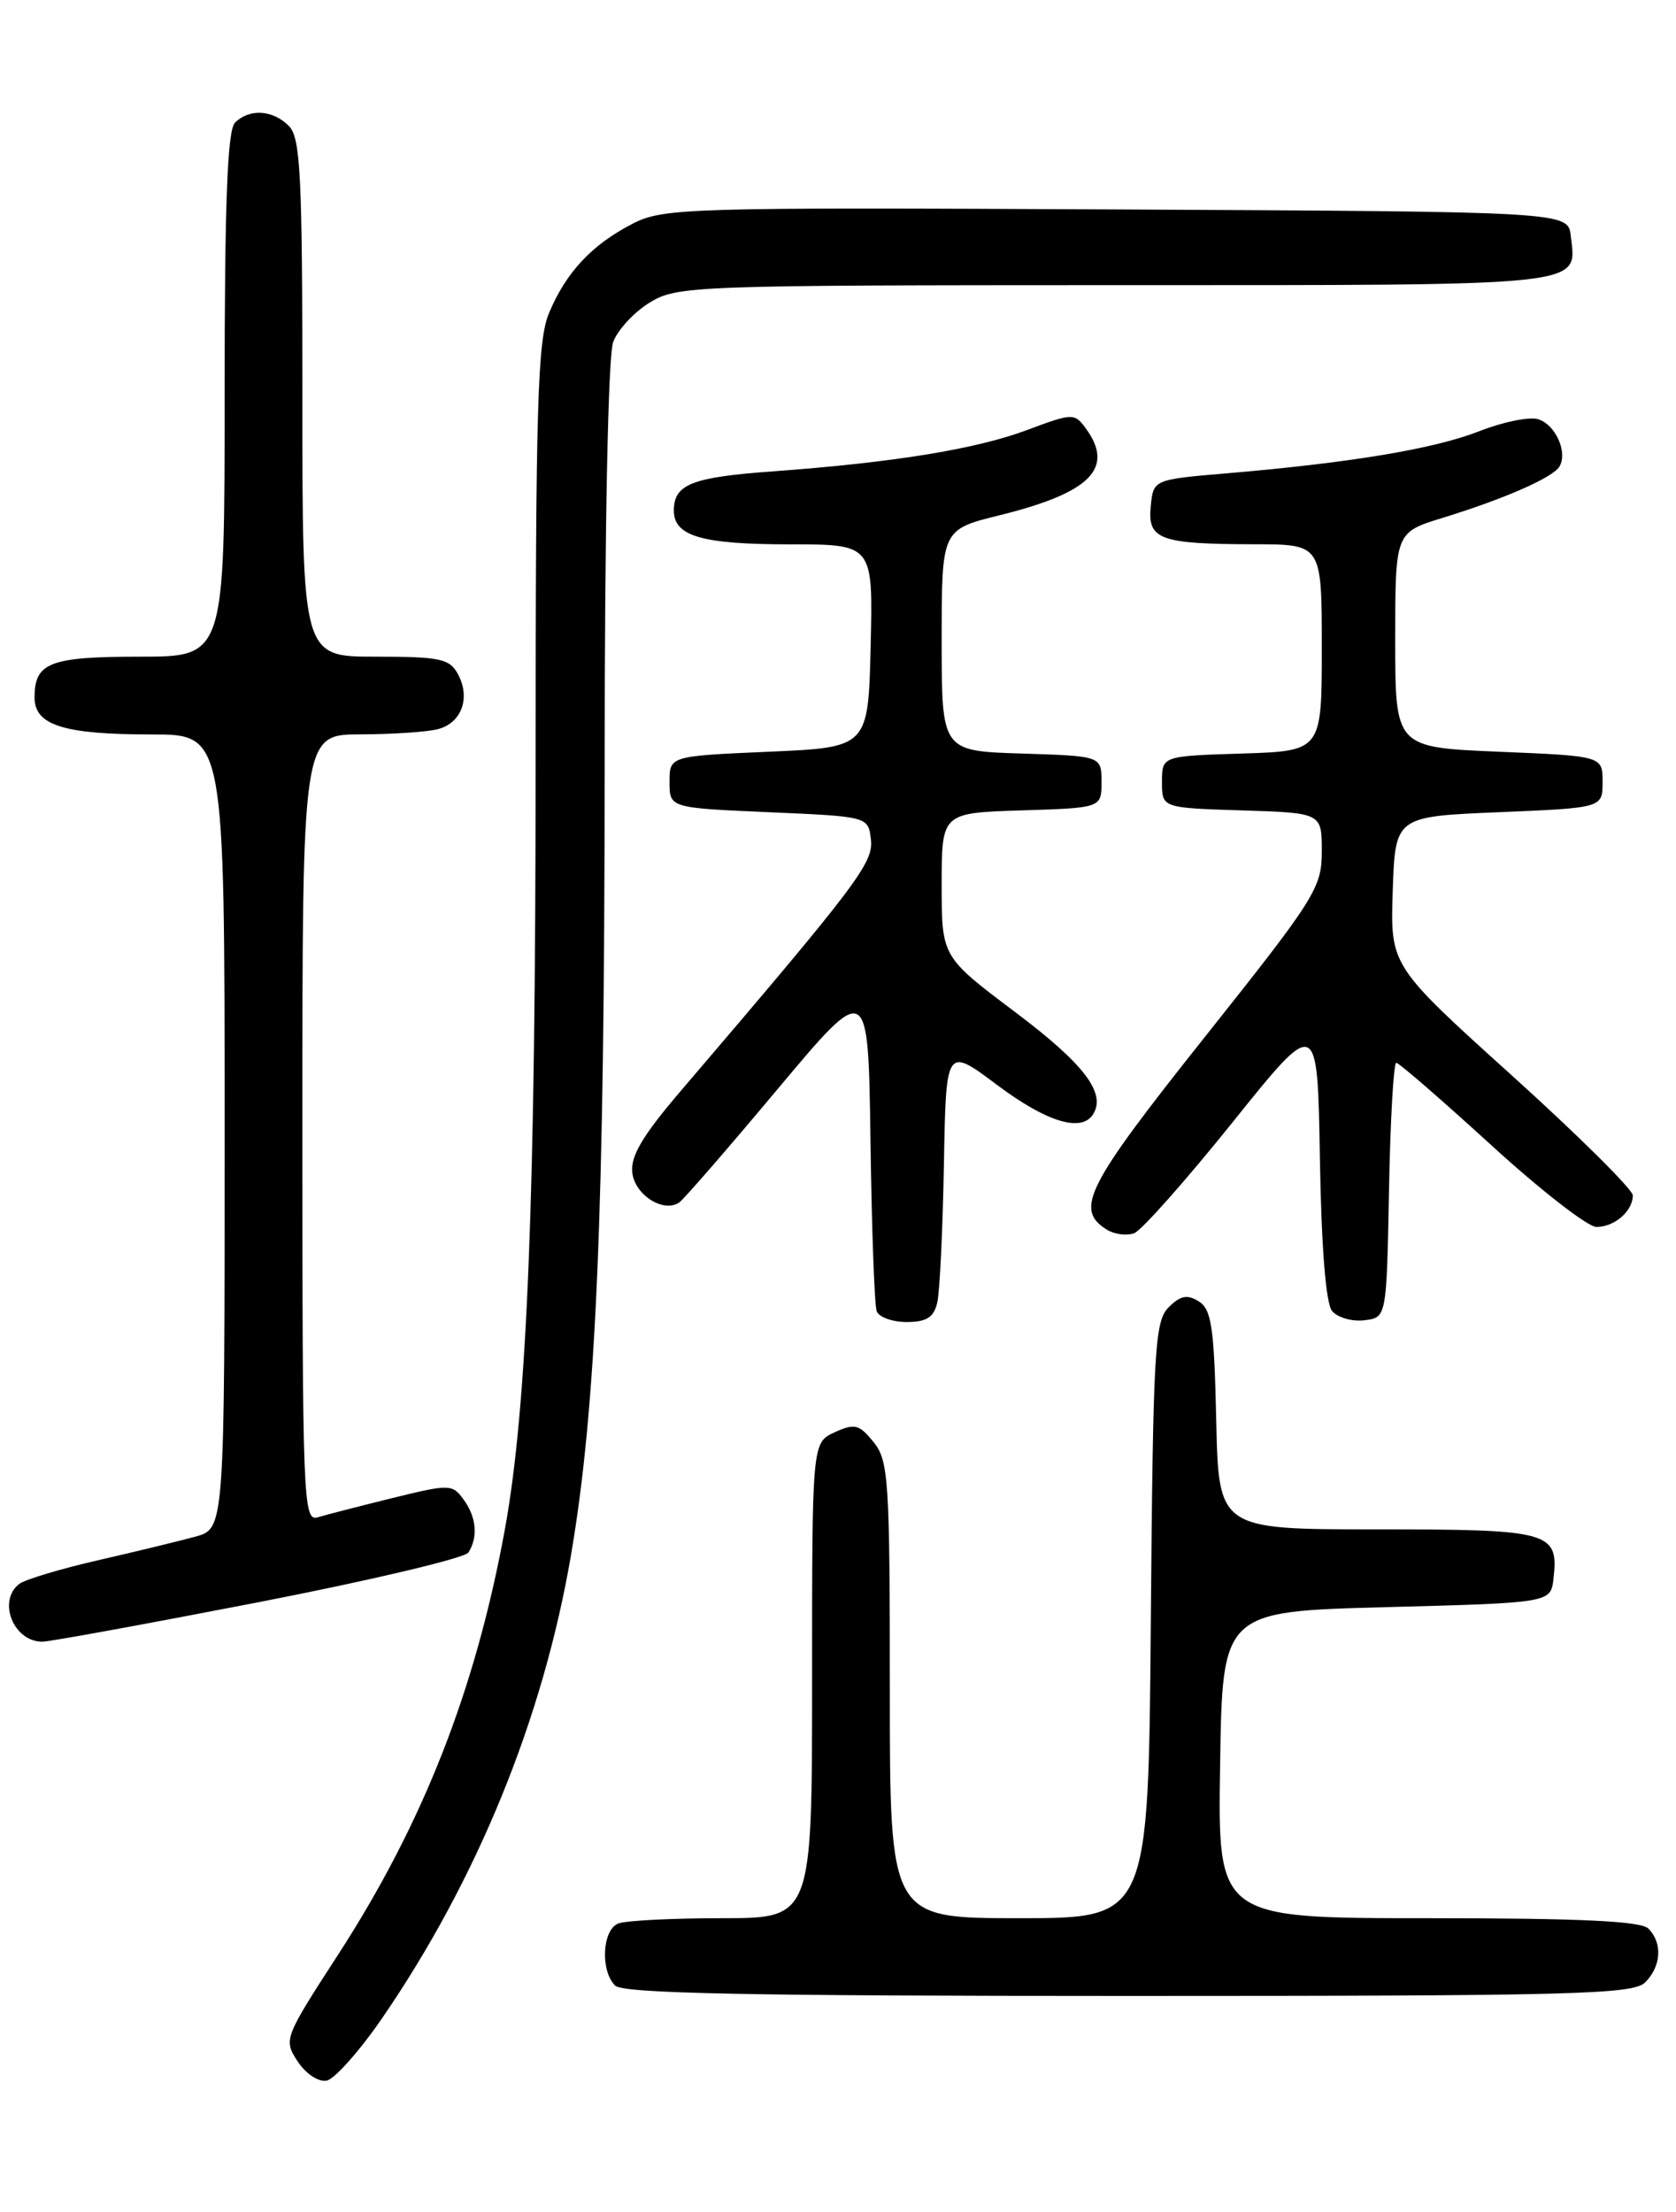 <?xml version="1.0" encoding="UTF-8" standalone="no"?>
<!DOCTYPE svg PUBLIC "-//W3C//DTD SVG 1.1//EN" "http://www.w3.org/Graphics/SVG/1.1/DTD/svg11.dtd" >
<svg xmlns="http://www.w3.org/2000/svg" xmlns:xlink="http://www.w3.org/1999/xlink" version="1.1" viewBox="0 0 194 256">
 <g >
 <path fill="currentColor"
d=" M 44.22 233.59 C 55.24 217.54 62.86 198.88 66.09 180.00 C 69.02 162.85 69.97 140.62 69.99 88.82 C 69.99 60.94 70.39 41.10 70.98 39.57 C 71.51 38.16 73.42 36.10 75.23 35.00 C 78.38 33.08 80.29 33.01 129.13 33.00 C 184.37 33.00 182.50 33.20 181.82 27.31 C 181.50 24.50 181.50 24.50 129.23 24.24 C 79.44 23.99 76.78 24.07 73.23 25.89 C 68.52 28.31 65.52 31.51 63.55 36.23 C 62.22 39.40 62.00 46.91 62.00 88.22 C 61.99 138.80 61.03 162.79 58.44 177.00 C 55.05 195.55 48.98 211.03 39.11 226.26 C 32.88 235.87 32.81 236.06 34.45 238.57 C 35.40 240.01 36.86 240.98 37.81 240.80 C 38.73 240.62 41.62 237.37 44.22 233.59 Z  M 190.43 229.43 C 192.30 227.56 192.46 224.86 190.80 223.20 C 189.93 222.33 182.86 222.00 165.28 222.00 C 140.95 222.00 140.95 222.00 141.23 204.25 C 141.50 186.50 141.50 186.50 160.50 186.00 C 179.50 185.50 179.50 185.50 179.82 182.69 C 180.44 177.27 179.46 177.00 159.41 177.00 C 141.06 177.00 141.06 177.00 140.78 164.36 C 140.54 153.65 140.24 151.55 138.77 150.62 C 137.43 149.78 136.64 149.93 135.27 151.30 C 133.66 152.91 133.47 156.13 133.21 187.53 C 132.93 222.00 132.93 222.00 117.96 222.00 C 103.00 222.00 103.00 222.00 103.00 195.61 C 103.00 171.26 102.85 169.04 101.12 166.90 C 99.46 164.84 98.93 164.71 96.62 165.76 C 94.00 166.96 94.00 166.96 94.00 194.48 C 94.00 222.00 94.00 222.00 83.58 222.00 C 77.85 222.00 72.45 222.27 71.58 222.61 C 69.71 223.32 69.46 228.06 71.20 229.80 C 72.11 230.71 86.67 231.00 130.63 231.00 C 182.23 231.00 189.04 230.82 190.43 229.43 Z  M 29.93 185.43 C 42.88 182.91 53.81 180.32 54.22 179.68 C 55.36 177.88 55.15 175.58 53.65 173.53 C 52.35 171.75 52.03 171.75 45.40 173.38 C 41.60 174.32 37.71 175.32 36.75 175.61 C 35.10 176.10 35.00 173.50 35.00 130.57 C 35.00 85.00 35.00 85.00 41.75 84.99 C 45.46 84.98 49.50 84.71 50.72 84.38 C 53.44 83.65 54.48 80.77 53.02 78.04 C 52.05 76.23 50.96 76.00 43.46 76.00 C 35.00 76.00 35.00 76.00 35.00 46.07 C 35.00 20.20 34.79 15.93 33.43 14.57 C 31.56 12.70 28.86 12.54 27.20 14.20 C 26.32 15.08 26.00 23.47 26.00 45.70 C 26.00 76.00 26.00 76.00 16.20 76.00 C 5.76 76.00 4.00 76.68 4.00 80.72 C 4.00 83.94 7.36 85.00 17.57 85.00 C 26.00 85.00 26.00 85.00 26.00 130.95 C 26.00 176.91 26.00 176.91 22.62 177.84 C 20.75 178.35 15.69 179.58 11.37 180.57 C 7.04 181.56 2.94 182.79 2.25 183.30 C -0.33 185.25 1.54 190.00 4.90 190.00 C 5.72 190.00 16.98 187.94 29.93 185.43 Z  M 108.49 150.75 C 108.78 149.51 109.12 142.34 109.26 134.82 C 109.50 121.13 109.50 121.13 115.42 125.57 C 121.18 129.88 125.20 131.10 126.54 128.94 C 128.05 126.49 125.47 123.12 117.49 117.12 C 109.00 110.73 109.00 110.73 109.00 102.40 C 109.00 94.08 109.00 94.08 118.25 93.79 C 127.50 93.50 127.50 93.50 127.50 90.50 C 127.50 87.50 127.50 87.50 118.25 87.21 C 109.00 86.92 109.00 86.92 109.00 74.11 C 109.00 61.29 109.00 61.29 115.68 59.64 C 126.24 57.03 129.06 54.19 125.67 49.56 C 124.38 47.80 124.14 47.80 118.91 49.76 C 112.99 51.98 103.44 53.53 89.50 54.55 C 80.06 55.23 78.00 56.05 78.00 59.09 C 78.00 62.06 81.25 63.00 91.47 63.00 C 101.06 63.00 101.06 63.00 100.78 74.75 C 100.50 86.50 100.50 86.50 89.00 87.00 C 77.50 87.50 77.50 87.50 77.50 90.50 C 77.50 93.50 77.50 93.50 89.00 94.00 C 100.50 94.50 100.50 94.50 100.81 97.17 C 101.12 99.86 99.27 102.30 78.73 126.34 C 74.36 131.46 72.96 133.83 73.19 135.73 C 73.50 138.32 76.82 140.41 78.63 139.16 C 79.15 138.80 84.29 132.88 90.04 126.01 C 100.50 113.53 100.50 113.53 100.76 132.01 C 100.90 142.18 101.22 151.06 101.48 151.75 C 101.73 152.44 103.29 153.00 104.95 153.00 C 107.25 153.00 108.09 152.47 108.49 150.75 Z  M 160.78 137.75 C 160.93 129.64 161.31 123.00 161.62 123.00 C 161.93 123.00 166.86 127.28 172.58 132.50 C 178.29 137.72 183.79 142.00 184.79 142.00 C 186.88 142.00 189.00 140.17 189.00 138.35 C 189.00 137.67 182.68 131.40 174.96 124.43 C 160.93 111.76 160.93 111.76 161.21 103.13 C 161.50 94.50 161.50 94.50 173.50 94.00 C 185.50 93.50 185.50 93.50 185.50 90.50 C 185.50 87.50 185.50 87.50 173.50 87.00 C 161.50 86.50 161.50 86.50 161.50 74.06 C 161.50 61.62 161.50 61.62 167.00 59.93 C 174.15 57.73 179.70 55.29 180.50 54.01 C 181.50 52.38 180.07 49.16 178.06 48.52 C 177.06 48.20 174.00 48.82 171.27 49.89 C 166.08 51.94 156.38 53.56 142.00 54.78 C 133.50 55.50 133.50 55.50 133.20 58.62 C 132.82 62.45 134.24 62.97 145.25 62.99 C 153.00 63.00 153.00 63.00 153.00 74.96 C 153.00 86.92 153.00 86.92 143.75 87.21 C 134.50 87.50 134.50 87.50 134.50 90.50 C 134.50 93.50 134.50 93.50 143.75 93.79 C 153.00 94.08 153.00 94.08 153.00 98.53 C 153.00 102.75 152.28 103.90 139.44 120.04 C 125.70 137.32 124.36 139.95 128.11 142.31 C 129.00 142.86 130.43 143.05 131.29 142.72 C 132.15 142.39 137.27 136.61 142.68 129.88 C 152.50 117.64 152.50 117.64 152.78 134.00 C 152.95 144.37 153.47 150.86 154.19 151.73 C 154.82 152.48 156.49 152.97 157.91 152.80 C 160.50 152.50 160.50 152.50 160.78 137.75 Z "/>
</g>
</svg>